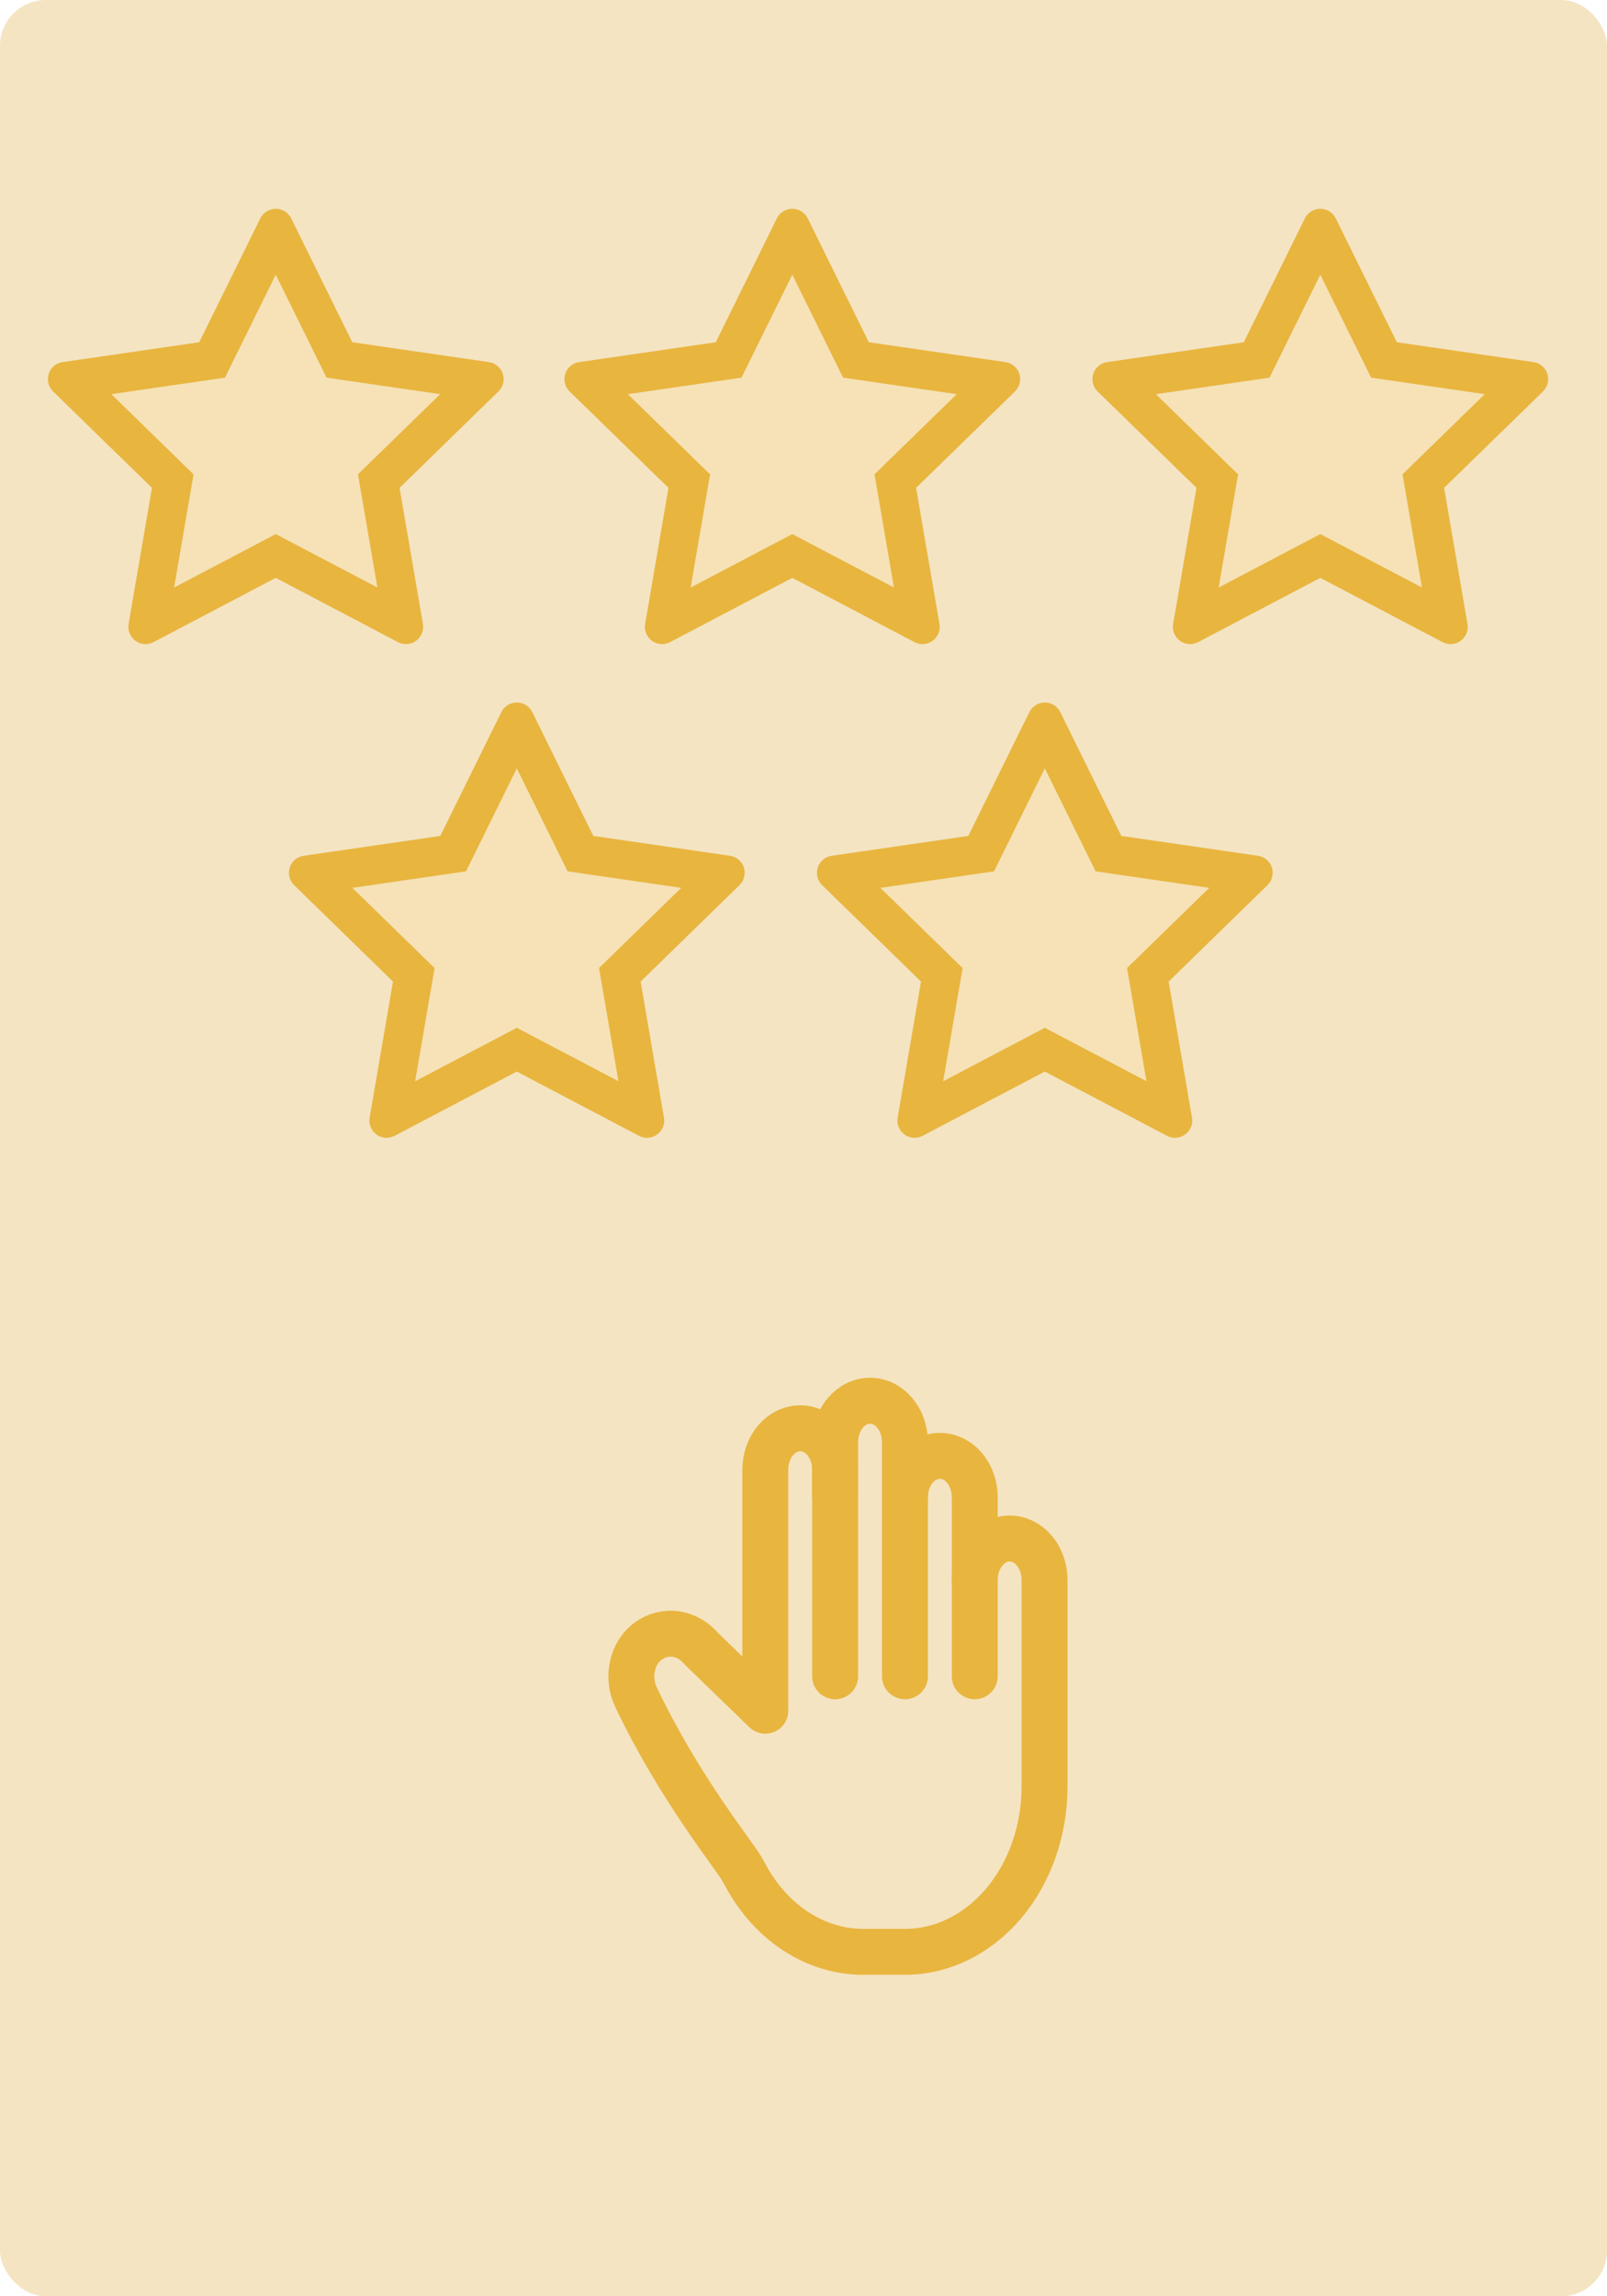 <svg width="140" height="200" viewBox="0 0 140 200" fill="none" xmlns="http://www.w3.org/2000/svg">
<rect width="140" height="200" rx="4" fill="#F4E4C2"/>
<path d="M24.023 23.925L19.598 32.892L9.698 34.331L16.861 41.316L15.169 51.173L24.023 46.519L32.878 51.169L31.186 41.311L38.348 34.331L28.448 32.892L24.023 23.925Z" fill="#FFDA76" fill-opacity="0.15"/>
<path d="M42.591 31.538L30.689 29.808L25.369 19.022C25.223 18.727 24.984 18.488 24.689 18.342C23.948 17.977 23.048 18.281 22.678 19.022L17.358 29.808L5.456 31.538C5.128 31.584 4.828 31.739 4.598 31.974C4.321 32.259 4.168 32.643 4.173 33.041C4.178 33.439 4.341 33.819 4.627 34.097L13.238 42.492L11.203 54.347C11.155 54.623 11.186 54.906 11.291 55.166C11.396 55.425 11.572 55.65 11.799 55.814C12.025 55.978 12.293 56.076 12.572 56.096C12.851 56.116 13.131 56.057 13.378 55.927L24.023 50.33L34.669 55.927C34.959 56.081 35.297 56.133 35.62 56.077C36.436 55.936 36.984 55.163 36.844 54.347L34.809 42.492L43.42 34.097C43.655 33.867 43.809 33.567 43.856 33.239C43.983 32.419 43.411 31.659 42.591 31.538V31.538ZM31.186 41.311L32.878 51.169L24.023 46.519L15.169 51.173L16.861 41.316L9.698 34.331L19.598 32.892L24.023 23.925L28.448 32.892L38.348 34.331L31.186 41.311V41.311Z" fill="#E8B53F"/>
<path d="M69.023 23.925L64.598 32.892L54.698 34.331L61.861 41.316L60.169 51.173L69.023 46.519L77.878 51.169L76.186 41.311L83.348 34.331L73.448 32.892L69.023 23.925Z" fill="#FFDA76" fill-opacity="0.15"/>
<path d="M87.591 31.538L75.689 29.808L70.369 19.022C70.223 18.727 69.984 18.488 69.689 18.342C68.948 17.977 68.048 18.281 67.678 19.022L62.358 29.808L50.456 31.538C50.128 31.584 49.828 31.739 49.598 31.974C49.321 32.259 49.168 32.643 49.173 33.041C49.178 33.439 49.341 33.819 49.627 34.097L58.237 42.492L56.203 54.347C56.155 54.623 56.186 54.906 56.291 55.166C56.397 55.425 56.572 55.65 56.799 55.814C57.025 55.978 57.293 56.076 57.572 56.096C57.852 56.116 58.131 56.057 58.378 55.927L69.023 50.33L79.669 55.927C79.959 56.081 80.297 56.133 80.62 56.077C81.436 55.936 81.984 55.163 81.844 54.347L79.809 42.492L88.42 34.097C88.655 33.867 88.809 33.567 88.856 33.239C88.983 32.419 88.411 31.659 87.591 31.538V31.538ZM76.186 41.311L77.878 51.169L69.023 46.519L60.169 51.173L61.861 41.316L54.698 34.331L64.598 32.892L69.023 23.925L73.448 32.892L83.348 34.331L76.186 41.311V41.311Z" fill="#E8B53F"/>
<path d="M115.023 23.925L110.598 32.892L100.698 34.331L107.861 41.316L106.169 51.173L115.023 46.519L123.878 51.169L122.186 41.311L129.348 34.331L119.448 32.892L115.023 23.925Z" fill="#FFDA76" fill-opacity="0.15"/>
<path d="M133.591 31.538L121.689 29.808L116.369 19.022C116.223 18.727 115.984 18.488 115.689 18.342C114.948 17.977 114.048 18.281 113.678 19.022L108.358 29.808L96.456 31.538C96.128 31.584 95.828 31.739 95.598 31.974C95.321 32.259 95.168 32.643 95.173 33.041C95.178 33.439 95.341 33.819 95.626 34.097L104.237 42.492L102.203 54.347C102.155 54.623 102.186 54.906 102.291 55.166C102.396 55.425 102.572 55.65 102.799 55.814C103.025 55.978 103.293 56.076 103.572 56.096C103.851 56.116 104.131 56.057 104.378 55.927L115.023 50.33L125.669 55.927C125.959 56.081 126.297 56.133 126.62 56.077C127.436 55.936 127.984 55.163 127.844 54.347L125.809 42.492L134.42 34.097C134.655 33.867 134.809 33.567 134.856 33.239C134.983 32.419 134.411 31.659 133.591 31.538V31.538ZM122.186 41.311L123.878 51.169L115.023 46.519L106.169 51.173L107.861 41.316L100.698 34.331L110.598 32.892L115.023 23.925L119.448 32.892L129.348 34.331L122.186 41.311V41.311Z" fill="#E8B53F"/>
<path d="M45.023 66.925L40.598 75.892L30.698 77.331L37.861 84.316L36.169 94.174L45.023 89.519L53.878 94.169L52.186 84.311L59.348 77.331L49.448 75.892L45.023 66.925Z" fill="#FFDA76" fill-opacity="0.15"/>
<path d="M63.591 74.537L51.689 72.808L46.369 62.022C46.223 61.727 45.984 61.487 45.689 61.342C44.948 60.977 44.048 61.281 43.678 62.022L38.358 72.808L26.456 74.537C26.128 74.584 25.828 74.739 25.598 74.974C25.321 75.259 25.168 75.643 25.173 76.041C25.178 76.439 25.341 76.819 25.627 77.097L34.237 85.492L32.203 97.347C32.155 97.623 32.186 97.906 32.291 98.166C32.397 98.425 32.572 98.65 32.799 98.814C33.025 98.978 33.293 99.076 33.572 99.096C33.852 99.116 34.131 99.057 34.378 98.927L45.023 93.33L55.669 98.927C55.959 99.081 56.297 99.133 56.62 99.077C57.436 98.936 57.984 98.162 57.844 97.347L55.809 85.492L64.42 77.097C64.655 76.867 64.809 76.567 64.856 76.239C64.983 75.419 64.411 74.659 63.591 74.537V74.537ZM52.186 84.311L53.878 94.169L45.023 89.519L36.169 94.174L37.861 84.316L30.698 77.331L40.598 75.892L45.023 66.925L49.448 75.892L59.348 77.331L52.186 84.311V84.311Z" fill="#E8B53F"/>
<path d="M91.023 66.925L86.598 75.892L76.698 77.331L83.861 84.316L82.169 94.174L91.023 89.519L99.878 94.169L98.186 84.311L105.348 77.331L95.448 75.892L91.023 66.925Z" fill="#FFDA76" fill-opacity="0.15"/>
<path d="M109.591 74.537L97.689 72.808L92.369 62.022C92.223 61.727 91.984 61.487 91.689 61.342C90.948 60.977 90.048 61.281 89.678 62.022L84.358 72.808L72.456 74.537C72.128 74.584 71.828 74.739 71.598 74.974C71.321 75.259 71.168 75.643 71.173 76.041C71.178 76.439 71.341 76.819 71.626 77.097L80.237 85.492L78.203 97.347C78.155 97.623 78.186 97.906 78.291 98.166C78.397 98.425 78.572 98.65 78.799 98.814C79.025 98.978 79.293 99.076 79.572 99.096C79.852 99.116 80.131 99.057 80.378 98.927L91.023 93.33L101.669 98.927C101.959 99.081 102.297 99.133 102.62 99.077C103.436 98.936 103.984 98.162 103.844 97.347L101.809 85.492L110.42 77.097C110.655 76.867 110.809 76.567 110.856 76.239C110.983 75.419 110.411 74.659 109.591 74.537V74.537ZM98.186 84.311L99.878 94.169L91.023 89.519L82.169 94.174L83.861 84.316L76.698 77.331L86.598 75.892L91.023 66.925L95.448 75.892L105.348 77.331L98.186 84.311V84.311Z" fill="#E8B53F"/>
<path d="M66.674 148.4V128C66.674 127.045 66.994 126.129 67.564 125.454C68.135 124.779 68.908 124.4 69.715 124.4C70.521 124.4 71.294 124.779 71.865 125.454C72.435 126.129 72.755 127.045 72.755 128V146" stroke="#E8B53F" stroke-width="4" stroke-linecap="round" stroke-linejoin="round"/>
<path d="M84.918 137.6C84.918 136.645 85.239 135.73 85.809 135.054C86.379 134.379 87.153 134 87.959 134C88.766 134 89.539 134.379 90.109 135.054C90.68 135.73 91 136.645 91 137.6V155.6C91 159.419 89.719 163.082 87.438 165.782C85.156 168.483 82.063 170 78.837 170H74.783H75.204C73.19 170 71.207 169.409 69.434 168.277C67.66 167.146 66.152 165.512 65.044 163.52C64.911 163.28 64.779 163.04 64.647 162.8C64.014 161.65 59.2 155.797 55.391 147.781C55.002 146.964 54.899 145.999 55.102 145.093C55.304 144.187 55.798 143.41 56.477 142.928C57.201 142.414 58.048 142.201 58.886 142.323C59.723 142.445 60.502 142.894 61.099 143.6L66.674 149" stroke="#E8B53F" stroke-width="4" stroke-linecap="round" stroke-linejoin="round"/>
<path d="M72.755 130.4V125.6C72.755 125.127 72.834 124.659 72.987 124.222C73.14 123.786 73.364 123.389 73.646 123.054C73.928 122.72 74.264 122.455 74.632 122.274C75.001 122.093 75.397 122 75.796 122C76.195 122 76.591 122.093 76.96 122.274C77.329 122.455 77.664 122.72 77.946 123.054C78.229 123.389 78.453 123.786 78.605 124.222C78.758 124.659 78.837 125.127 78.837 125.6V146" stroke="#E8B53F" stroke-width="4" stroke-linecap="round" stroke-linejoin="round"/>
<path d="M78.837 130.4C78.837 129.445 79.157 128.53 79.728 127.854C80.298 127.179 81.071 126.8 81.878 126.8C82.684 126.8 83.458 127.179 84.028 127.854C84.598 128.53 84.918 129.445 84.918 130.4V146" stroke="#E8B53F" stroke-width="4" stroke-linecap="round" stroke-linejoin="round"/>
</svg>
